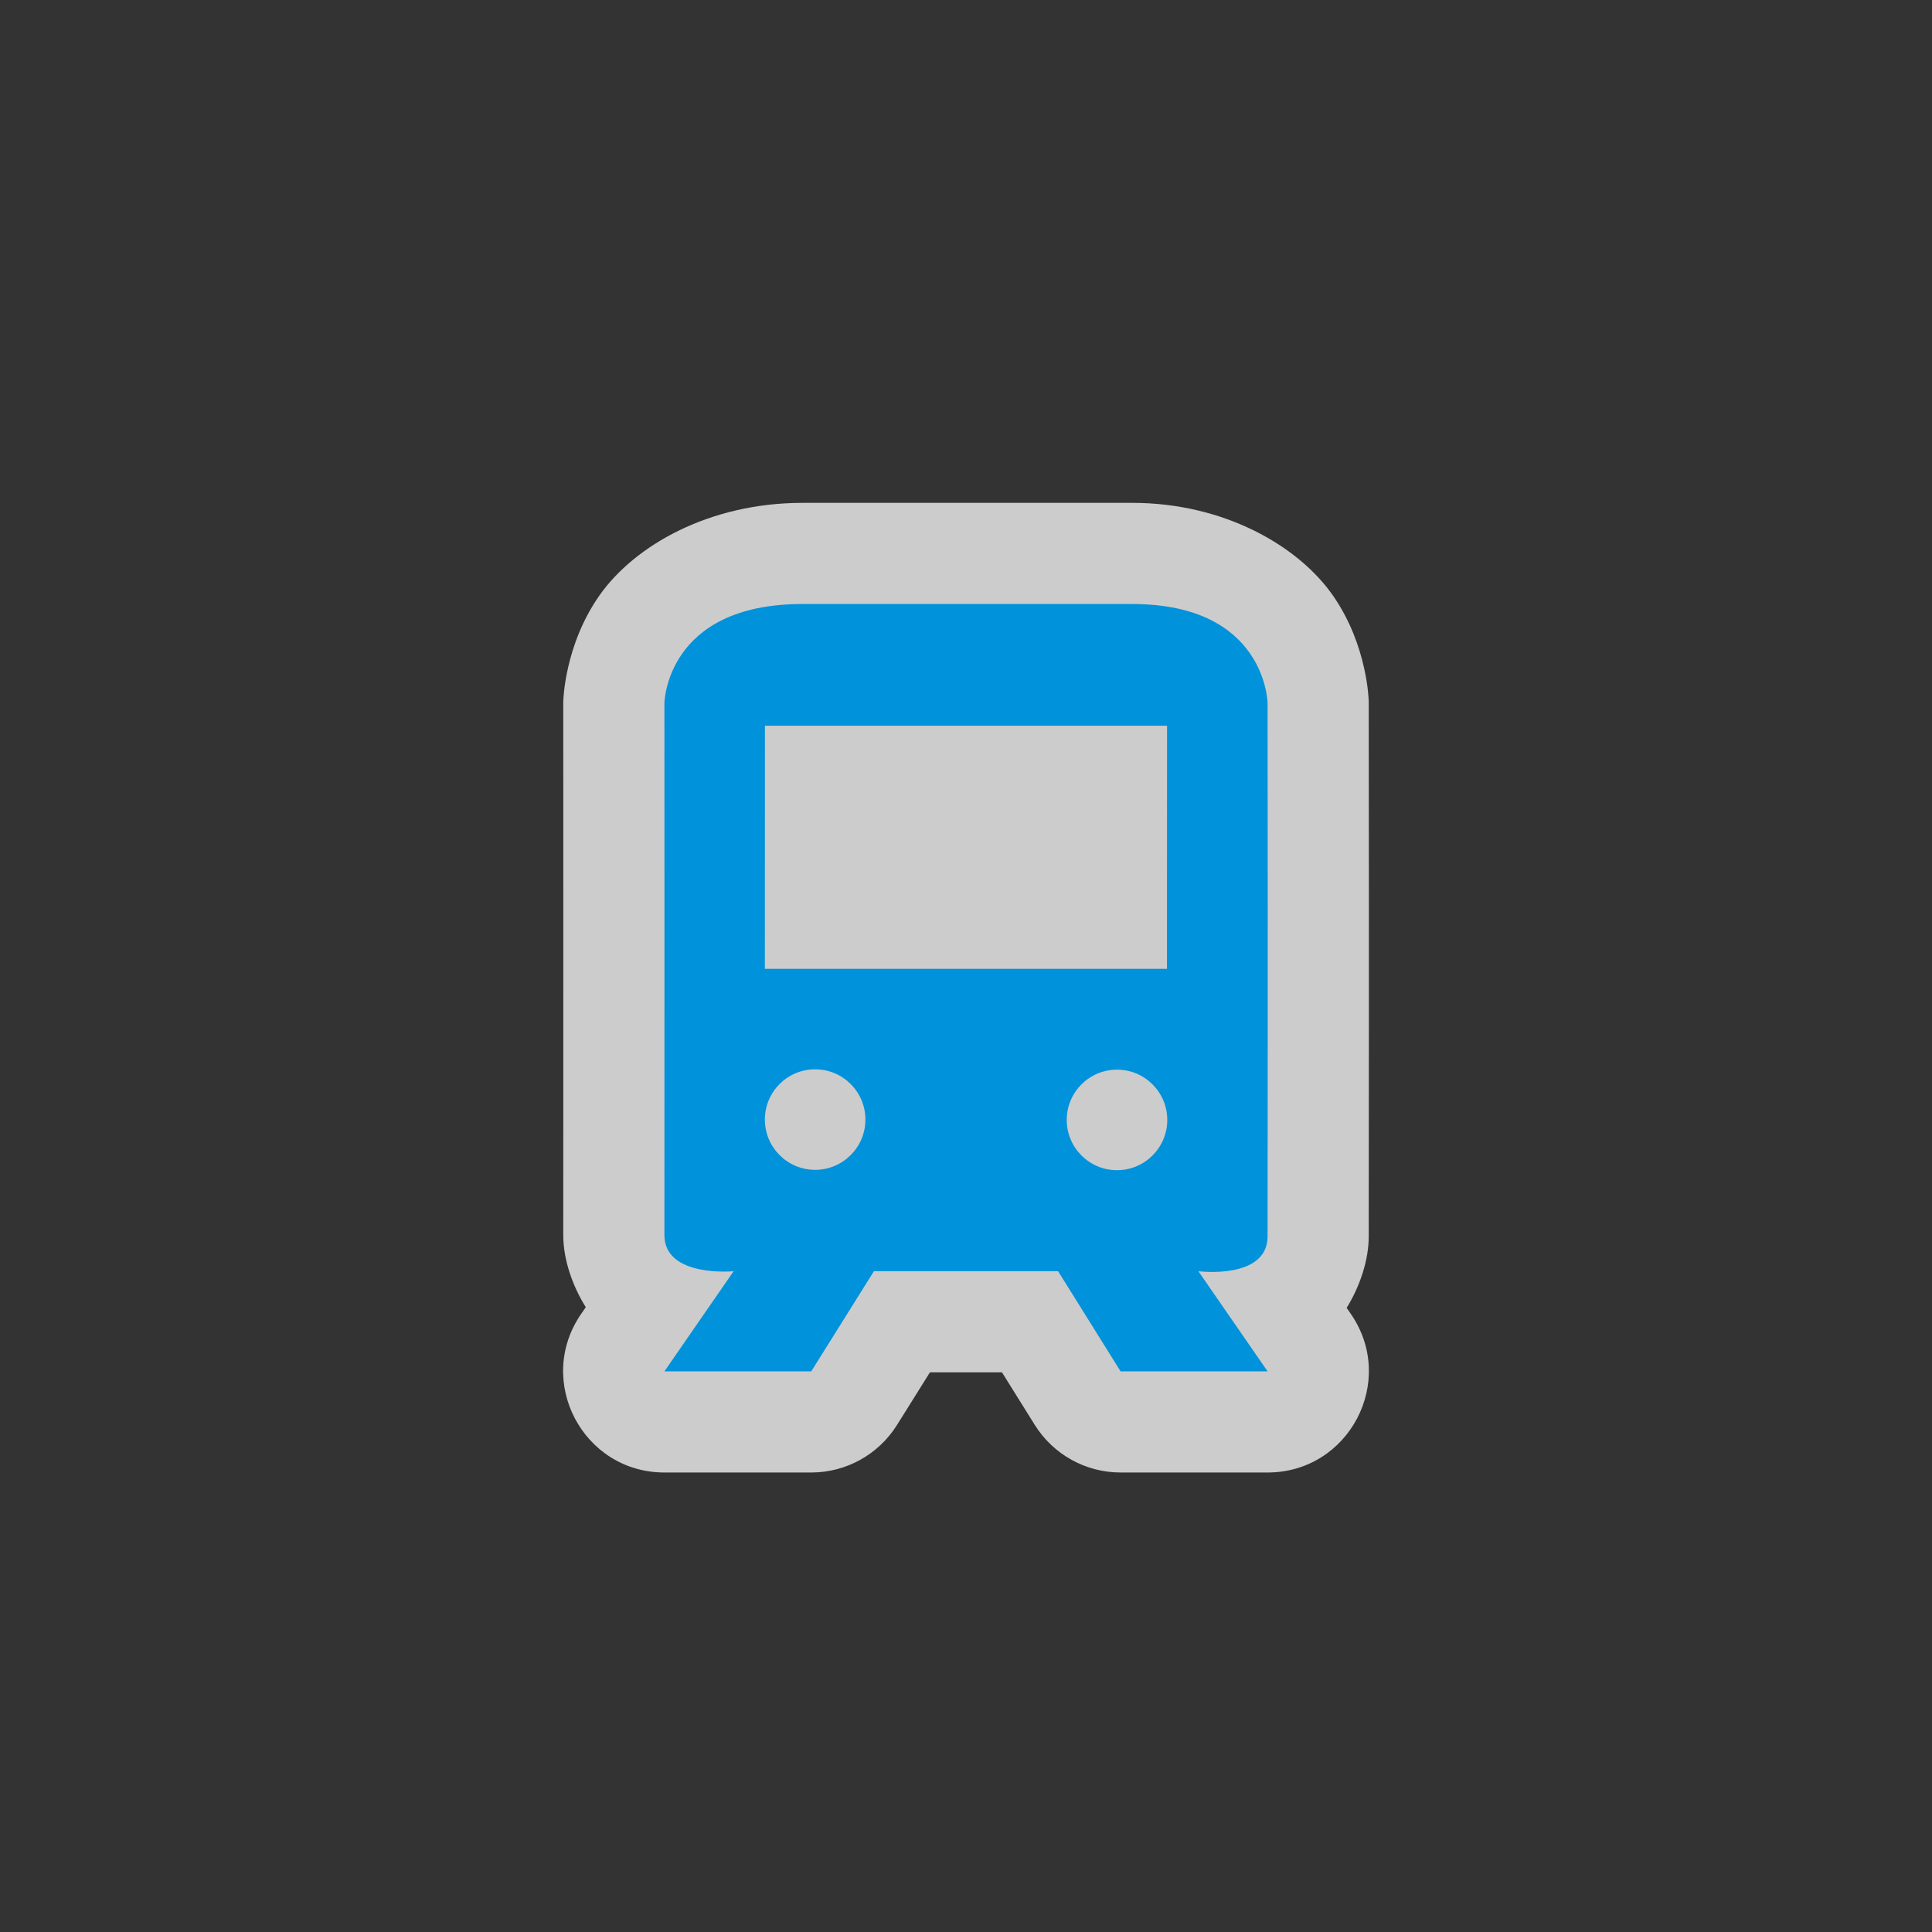 <?xml version="1.0" encoding="UTF-8" standalone="no"?>
<svg
   xmlns:dc="http://purl.org/dc/elements/1.1/"
   xmlns:cc="http://creativecommons.org/ns#"
   xmlns:rdf="http://www.w3.org/1999/02/22-rdf-syntax-ns#"
   xmlns:svg="http://www.w3.org/2000/svg"
   xmlns="http://www.w3.org/2000/svg"
   xmlns:sodipodi="http://sodipodi.sourceforge.net/DTD/sodipodi-0.dtd"
   xmlns:inkscape="http://www.inkscape.org/namespaces/inkscape"
   width="580"
   height="580"
   id="svg2"
   version="1.1"
   inkscape:version="0.91 r"
   sodipodi:docname="halt_small_2.svg">
  <rect width="100%" height="100%" fill="#333333" stroke="none"/>
  <defs
     id="defs13" />
  <sodipodi:namedview
     pagecolor="#ffffff"
     bordercolor="#666666"
     borderopacity="1"
     objecttolerance="10"
     gridtolerance="10000"
     guidetolerance="10"
     inkscape:pageopacity="0"
     inkscape:pageshadow="2"
     inkscape:window-width="1920"
     inkscape:window-height="1004"
     id="namedview11"
     showgrid="true"
     inkscape:snap-page="true"
     inkscape:snap-bbox="true"
     inkscape:zoom="0.57543865"
     inkscape:cx="262.24223"
     inkscape:cy="272.44283"
     inkscape:window-x="1680"
     inkscape:window-y="0"
     inkscape:window-maximized="1"
     inkscape:current-layer="svg2"
     inkscape:bbox-nodes="true"
     inkscape:bbox-paths="true"
     inkscape:snap-bbox-edge-midpoints="true"
     inkscape:snap-bbox-midpoints="true"
     inkscape:snap-object-midpoints="true"
     inkscape:snap-center="true"
     inkscape:object-paths="false"
     inkscape:object-nodes="true"
     inkscape:snap-smooth-nodes="false"
     inkscape:snap-midpoints="false"
     inkscape:snap-intersection-paths="false"
     inkscape:snap-nodes="true"
     inkscape:snap-global="false">
    <inkscape:grid
       type="xygrid"
       id="grid4152"
       spacingx="36.25"
       spacingy="36.25" />
  </sodipodi:namedview>
  <path
     style="color:#000000;clip-rule:nonzero;display:inline;overflow:visible;visibility:visible;opacity:0.754;isolation:auto;mix-blend-mode:normal;color-interpolation:sRGB;color-interpolation-filters:linearRGB;solid-color:#000000;solid-opacity:1;fill:#fefefe;fill-opacity:1;fill-rule:nonzero;stroke:none;stroke-width:5;stroke-linecap:butt;stroke-linejoin:miter;stroke-miterlimit:4;stroke-dasharray:none;stroke-dashoffset:0;stroke-opacity:1;color-rendering:auto;image-rendering:auto;shape-rendering:auto;text-rendering:auto;enable-background:accumulate"
     d="m 240.875,150.965 c -27.807,0 -50.259,12.683 -60.863,27.716 -10.605,15.033 -10.911,31.848 -10.911,31.848 -0.003,0.175 -0.005,0.35 -0.005,0.525 0.036,67.893 0,63.885 0,159.724 0,7.369 2.762,15.262 6.764,21.654 l -1.379,1.995 c -13.914,20.141 0.499,47.624 24.98,47.629 l 44.079,0 c 10.463,-5.9e-4 20.189,-5.388 25.74,-14.257 l 9.89,-15.805 21.635,0 9.844,15.774 c 5.547,8.887 15.284,14.288 25.76,14.288 l 44.129,0 c 24.48,-0.005 38.894,-27.487 24.979,-47.629 l -1.239,-1.794 c 3.961,-6.426 6.625,-14.281 6.625,-21.495 0,-52.658 0.114,-55.109 0,-160.134 -4.4e-4,-0.157 -0.002,-0.314 -0.005,-0.472 0,0 -0.254,-16.604 -10.659,-31.633 -10.404,-15.03 -32.777,-27.936 -60.34,-27.936 l -99.025,0 z"
     id="path4216"
     inkscape:connector-curvature="0"
     sodipodi:nodetypes="csccsccccccccccscsccsscc" />
  <g
     id="g1327-1"
     transform="translate(432.019,-130.274)" />
  <path
     style="fill:#0092da;stroke:none;stroke-width:5"
     d="m 240.875,181.33 c -40.916,0 -41.414,29.708 -41.414,29.708 0.036,67.903 0,63.909 0,159.74 0,12.834 20.776,10.851 20.776,10.851 l -20.776,30.062 44.079,0 18.812,-30.062 55.295,0 18.761,30.062 44.129,0 -20.776,-30.062 c 0,0 20.776,2.629 20.776,-10.489 0,-52.702 0.113,-55.099 0,-160.101 0,0 -0.493,-29.708 -40.638,-29.708 z m -11.234,36.532 120.718,0 -0.026,72.992 -120.718,0 z m 15.069,103.152 c 8.334,0 15.09,6.756 15.09,15.09 0,8.334 -6.756,15.09 -15.09,15.09 -8.334,0 -15.09,-6.756 -15.09,-15.09 0,-8.334 6.756,-15.09 15.09,-15.09 z m 90.623,0.104 c 8.334,0 15.09,6.756 15.09,15.09 0,8.334 -6.756,15.09 -15.09,15.09 -8.334,0 -15.09,-6.756 -15.09,-15.09 0,-8.334 6.756,-15.09 15.09,-15.09 z"
     id="svg_1-7"
     inkscape:connector-curvature="0"
     sodipodi:nodetypes="sccccccccccccsscccccssssssssss" />
</svg>
